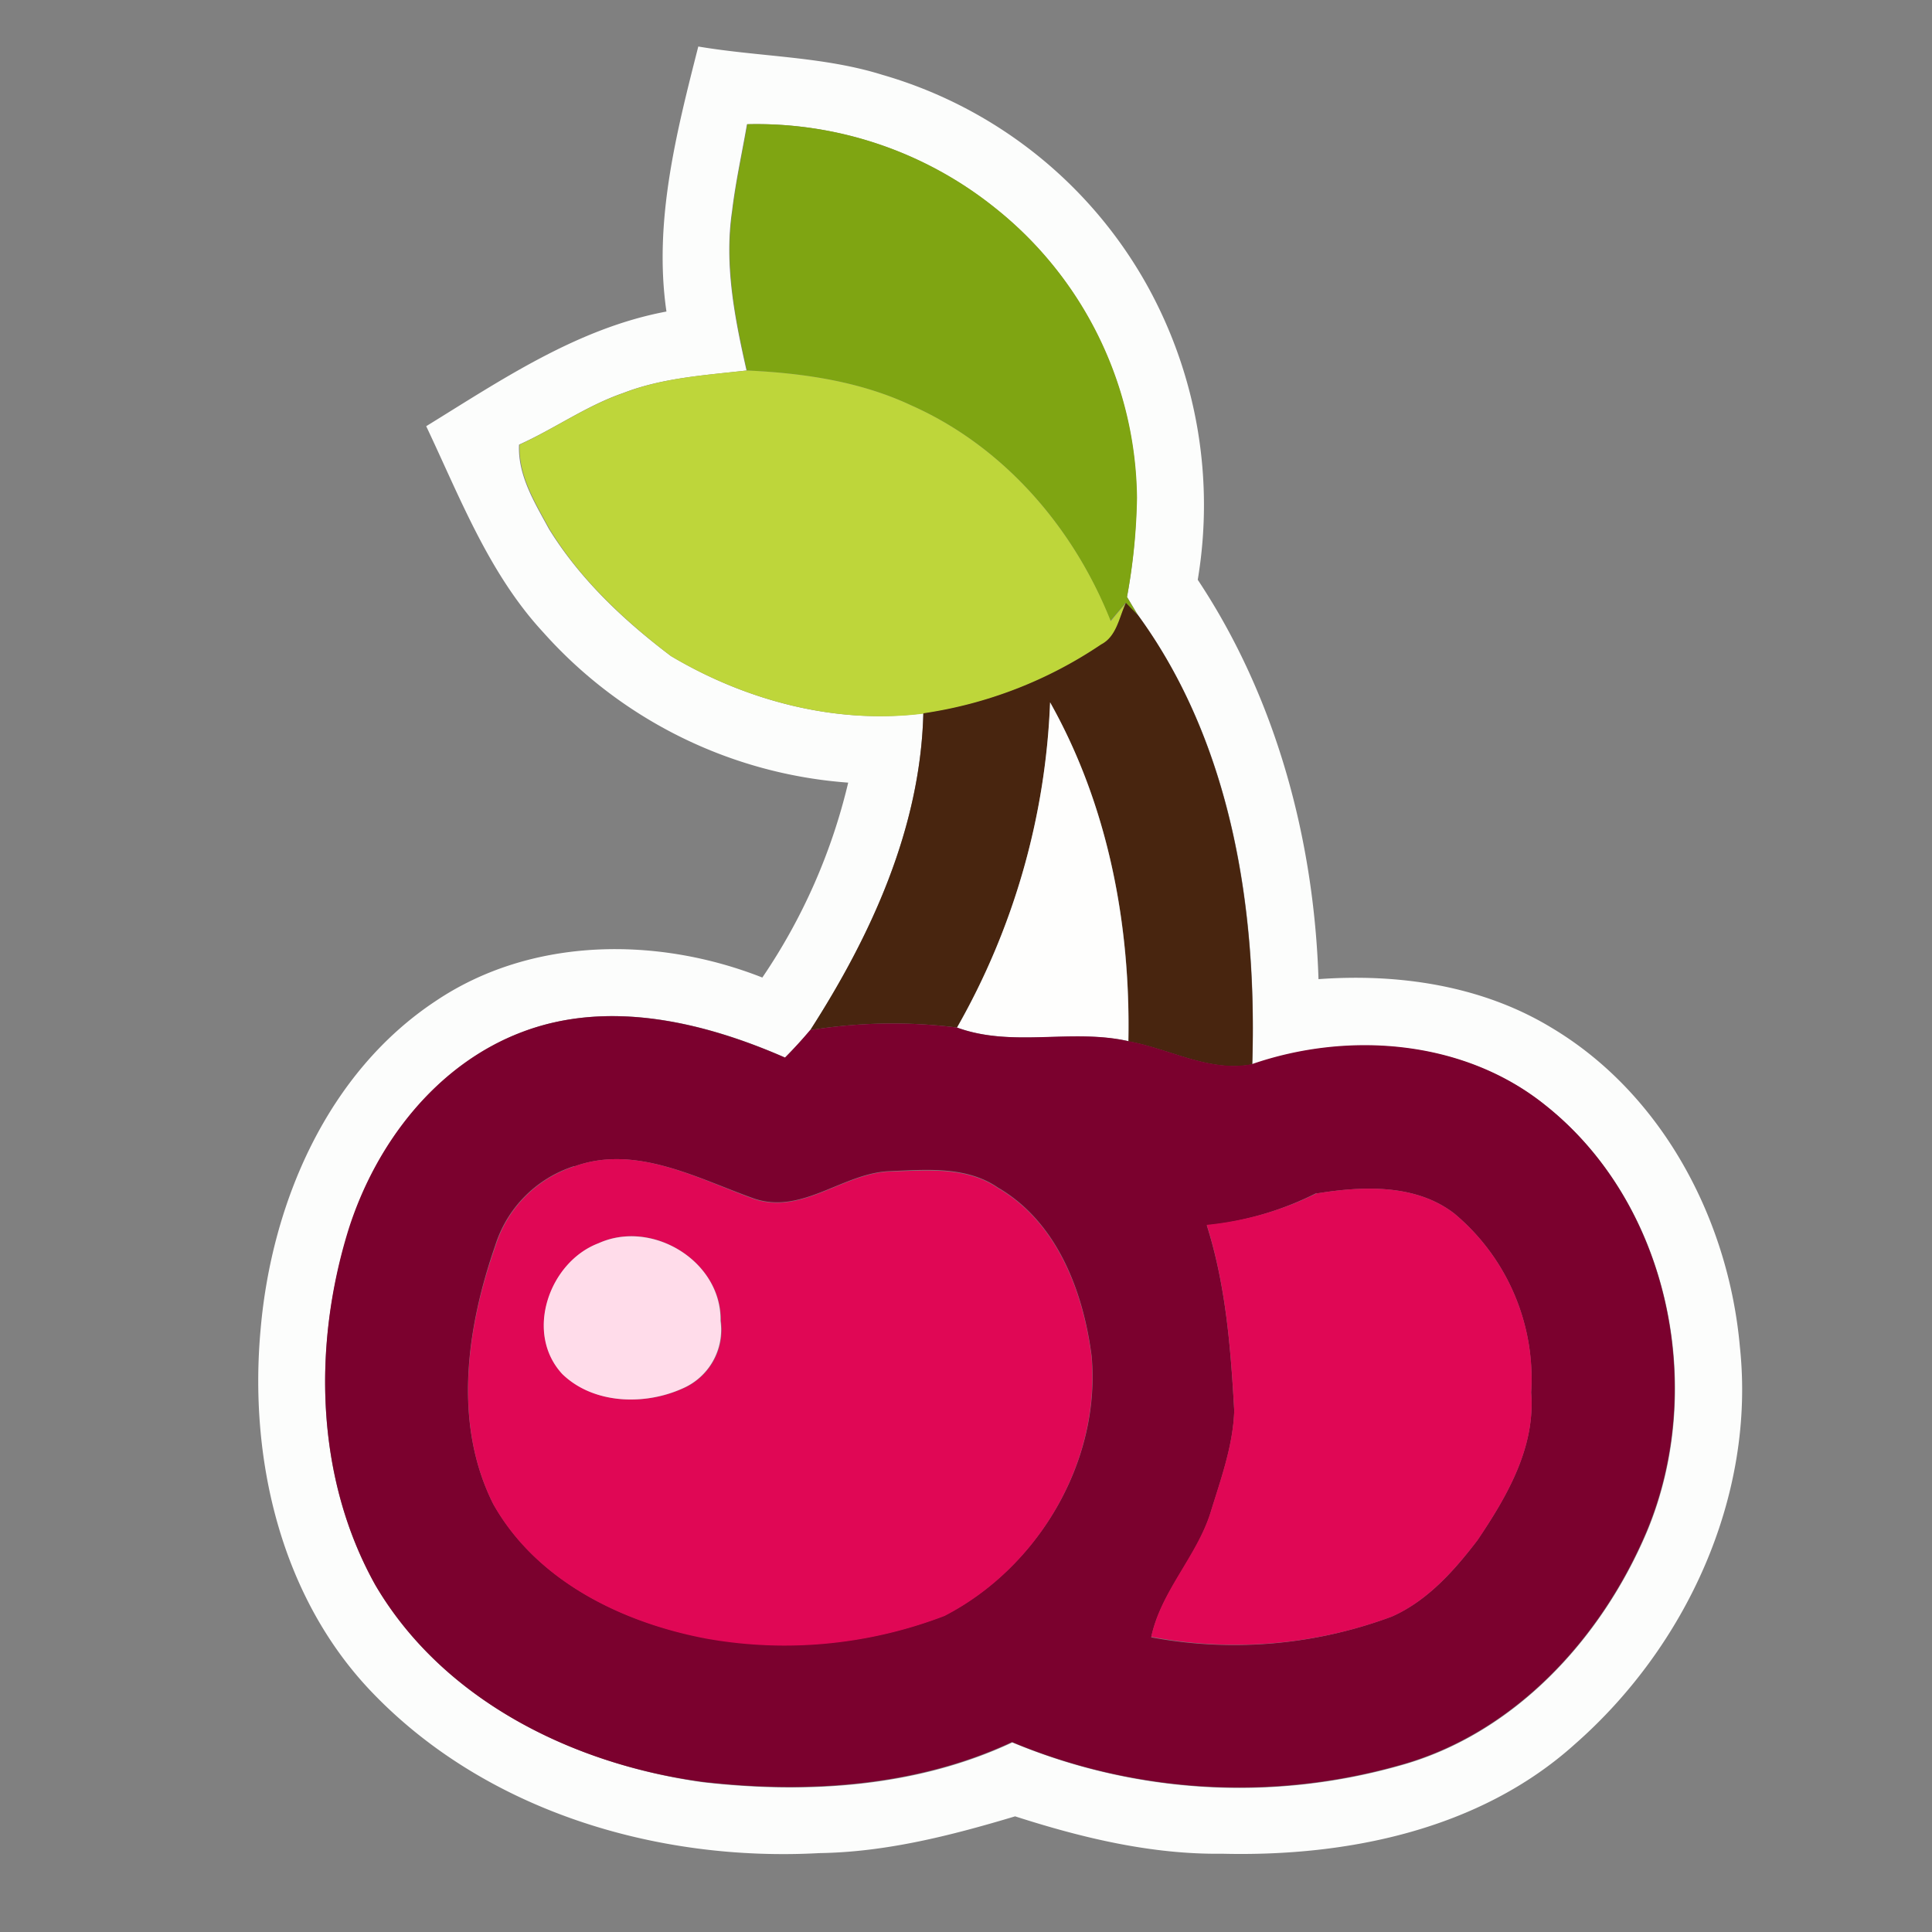 <svg id="Layer_1" data-name="Layer 1" xmlns="http://www.w3.org/2000/svg" viewBox="0 0 216 216"><rect x="0" y="0" width="216" height="216" fill="#808080" stroke="none"/><defs><style>.cls-1{fill:#fcfdfc;}.cls-2{fill:#7fa512;}.cls-3{fill:#bed63a;}.cls-4{fill:#48250f;}.cls-5{fill:#fefefd;}.cls-6{fill:#7b012e;}.cls-7{fill:#e00755;}.cls-8{fill:#ffdcea;}</style></defs><path class="cls-1" d="M74.51,34.83c-1.46-10,1.11-20,3.56-29.63C84.91,6.36,92,6.29,98.63,8.36a49.63,49.63,0,0,1,29.7,23.69,50.63,50.63,0,0,1,5.58,32.77c8.74,13.16,13,29,13.5,44.65,8.93-.65,18.23.7,26,5.4,12.45,7.4,19.85,21.51,21.11,35.69,1.79,16.71-6,33.54-18.48,44.47-10.63,9.56-25.46,12.56-39.38,12.22-7.92.1-15.68-1.77-23.17-4.18-7.11,2.13-14.39,4-21.88,4.11-18.18,1-37.46-4.73-50.2-18.17-10.11-10.67-13.59-26.09-12.27-40.42,1.23-14.1,7.45-28.66,19.58-36.68,10.69-7.19,24.79-7.24,36.51-2.62a65.6,65.6,0,0,0,9.6-21.79A50.61,50.61,0,0,1,60.74,70.7c-6.09-6.58-9.31-15.08-13.09-23.05C56.11,42.44,64.55,36.7,74.51,34.83Zm9-20.94c-.56,3.24-1.28,6.46-1.67,9.73-.89,6,.31,12,1.62,17.8-4.63.54-9.39.81-13.79,2.52-4.12,1.42-7.69,4-11.64,5.77-.16,3.46,1.75,6.49,3.33,9.41C64.84,64.76,69.75,69.38,75,73.34c8.4,5,18.45,7.68,28.23,6.41-.32,12.81-5.82,24.81-12.64,35.42-.9,1.06-1.84,2.08-2.81,3.07-9.11-4-19.72-6.52-29.36-2.87S42,127.88,39,137.52c-4.06,12.91-3.75,27.75,3,39.74,7.56,12.89,22.19,20,36.61,22,11.6,1.33,23.87.57,34.57-4.45a65.92,65.92,0,0,0,43.26,2.61c12.84-3.51,22.62-14.19,27.69-26.16,6.72-16.07,2.52-36.72-11.37-47.69-9.09-7.29-22-8.27-32.75-4.55.57-17.36-2.3-35.86-12.73-50.18L126,66.74a66.56,66.56,0,0,0,1.08-11.09,42,42,0,0,0-15.94-32.47A42.54,42.54,0,0,0,83.56,13.89Z"/><path class="cls-2" d="M83.56,13.89a42.54,42.54,0,0,1,27.62,9.29,42,42,0,0,1,15.94,32.47A66.56,66.56,0,0,1,126,66.74l1.2,2.05-1.36-1.39c-.57.67-1.14,1.36-1.7,2C120.05,59,112.24,49.93,101.9,45.33c-5.73-2.7-12.12-3.62-18.39-3.91C82.2,35.61,81,29.58,81.89,23.62,82.28,20.35,83,17.13,83.56,13.89Z"/><path class="cls-3" d="M69.72,43.94c4.4-1.71,9.16-2,13.79-2.52,6.27.29,12.66,1.21,18.39,3.91,10.34,4.6,18.15,13.68,22.28,24.11.56-.68,1.13-1.37,1.7-2-.76,1.62-1,3.75-2.79,4.65a47.89,47.89,0,0,1-19.88,7.7C93.43,81,83.38,78.33,75,73.34c-5.23-4-10.14-8.58-13.57-14.22-1.58-2.92-3.49-5.95-3.33-9.41C62,47.92,65.6,45.36,69.72,43.94Z"/><path class="cls-4" d="M125.88,67.4l1.36,1.39C137.67,83.11,140.54,101.61,140,119c-4.79.92-9.23-1.75-13.84-2.57.27-13.1-2.28-26.38-8.75-37.88A79.66,79.66,0,0,1,107,114.88a57.47,57.47,0,0,0-16.41.29c6.82-10.61,12.32-22.61,12.64-35.42a47.89,47.89,0,0,0,19.88-7.7C124.85,71.15,125.12,69,125.88,67.4Z"/><path class="cls-5" d="M107,114.88a79.66,79.66,0,0,0,10.4-36.36c6.47,11.5,9,24.78,8.75,37.88C119.79,115,113.2,117.15,107,114.88Z"/><path class="cls-6" d="M58.4,115.37c9.64-3.65,20.25-1.11,29.36,2.87,1-1,1.91-2,2.81-3.07a57.47,57.47,0,0,1,16.41-.29c6.22,2.27,12.81.08,19.15,1.52,4.61.82,9.05,3.49,13.84,2.57,10.77-3.72,23.66-2.74,32.75,4.55,13.89,11,18.09,31.62,11.37,47.69-5.07,12-14.85,22.65-27.69,26.16a65.92,65.92,0,0,1-43.26-2.61c-10.7,5-23,5.78-34.57,4.45-14.42-1.92-29-9.06-36.61-22-6.7-12-7-26.83-3-39.74C42,127.88,48.75,119,58.4,115.37Zm5.8,15a13.59,13.59,0,0,0-8.84,8.88c-3.18,9.17-4.75,19.87-.22,28.88,4.86,8.61,14.42,13.27,23.83,15a49.88,49.88,0,0,0,26.64-2.51c10.44-5.4,17.49-17.18,16.44-29-.93-7.23-3.85-15-10.48-18.85-3.51-2.42-8-2-12-1.84-5.28.15-9.85,4.9-15.25,3.07C78,131.75,71.06,127.91,64.2,130.41Zm83,3A35.33,35.33,0,0,1,134.92,137c2.13,6.71,2.68,13.76,3.07,20.75-.13,3.92-1.51,7.67-2.65,11.39-1.55,5-5.54,8.79-6.63,13.92a50.32,50.32,0,0,0,26.89-2.33c4-1.76,7-5.15,9.58-8.54,3.3-4.89,6.5-10.37,6-16.51a24.07,24.07,0,0,0-8.58-20C158.26,132.32,152.28,132.6,147.15,133.44Z"/><path class="cls-7" d="M64.2,130.41c6.86-2.5,13.75,1.34,20.1,3.64,5.4,1.83,10-2.92,15.25-3.07,4-.12,8.51-.58,12,1.84,6.63,3.83,9.55,11.62,10.48,18.85,1,11.85-6,23.63-16.44,29A49.88,49.88,0,0,1,79,183.21c-9.41-1.77-19-6.43-23.83-15-4.53-9-3-19.71.22-28.88A13.59,13.59,0,0,1,64.2,130.41ZM66.91,139c-5.49,2.12-8.32,10.09-4,14.62,3.46,3.36,9.16,3.53,13.4,1.63a7.14,7.14,0,0,0,4.29-7.58C80.68,141,72.86,136.24,66.91,139Z"/><path class="cls-7" d="M147.15,133.44c5.13-.84,11.11-1.12,15.46,2.25a24.07,24.07,0,0,1,8.58,20c.49,6.14-2.71,11.62-6,16.51-2.61,3.39-5.6,6.78-9.58,8.54A50.32,50.32,0,0,1,128.71,183c1.09-5.13,5.08-9,6.63-13.92,1.14-3.72,2.52-7.47,2.65-11.39-.39-7-.94-14-3.07-20.75A35.33,35.33,0,0,0,147.15,133.44Z"/><path class="cls-8" d="M66.91,139c6-2.71,13.77,2,13.64,8.67a7.14,7.14,0,0,1-4.29,7.58c-4.24,1.9-9.94,1.73-13.4-1.63C58.59,149,61.42,141.07,66.91,139Z"/></svg>